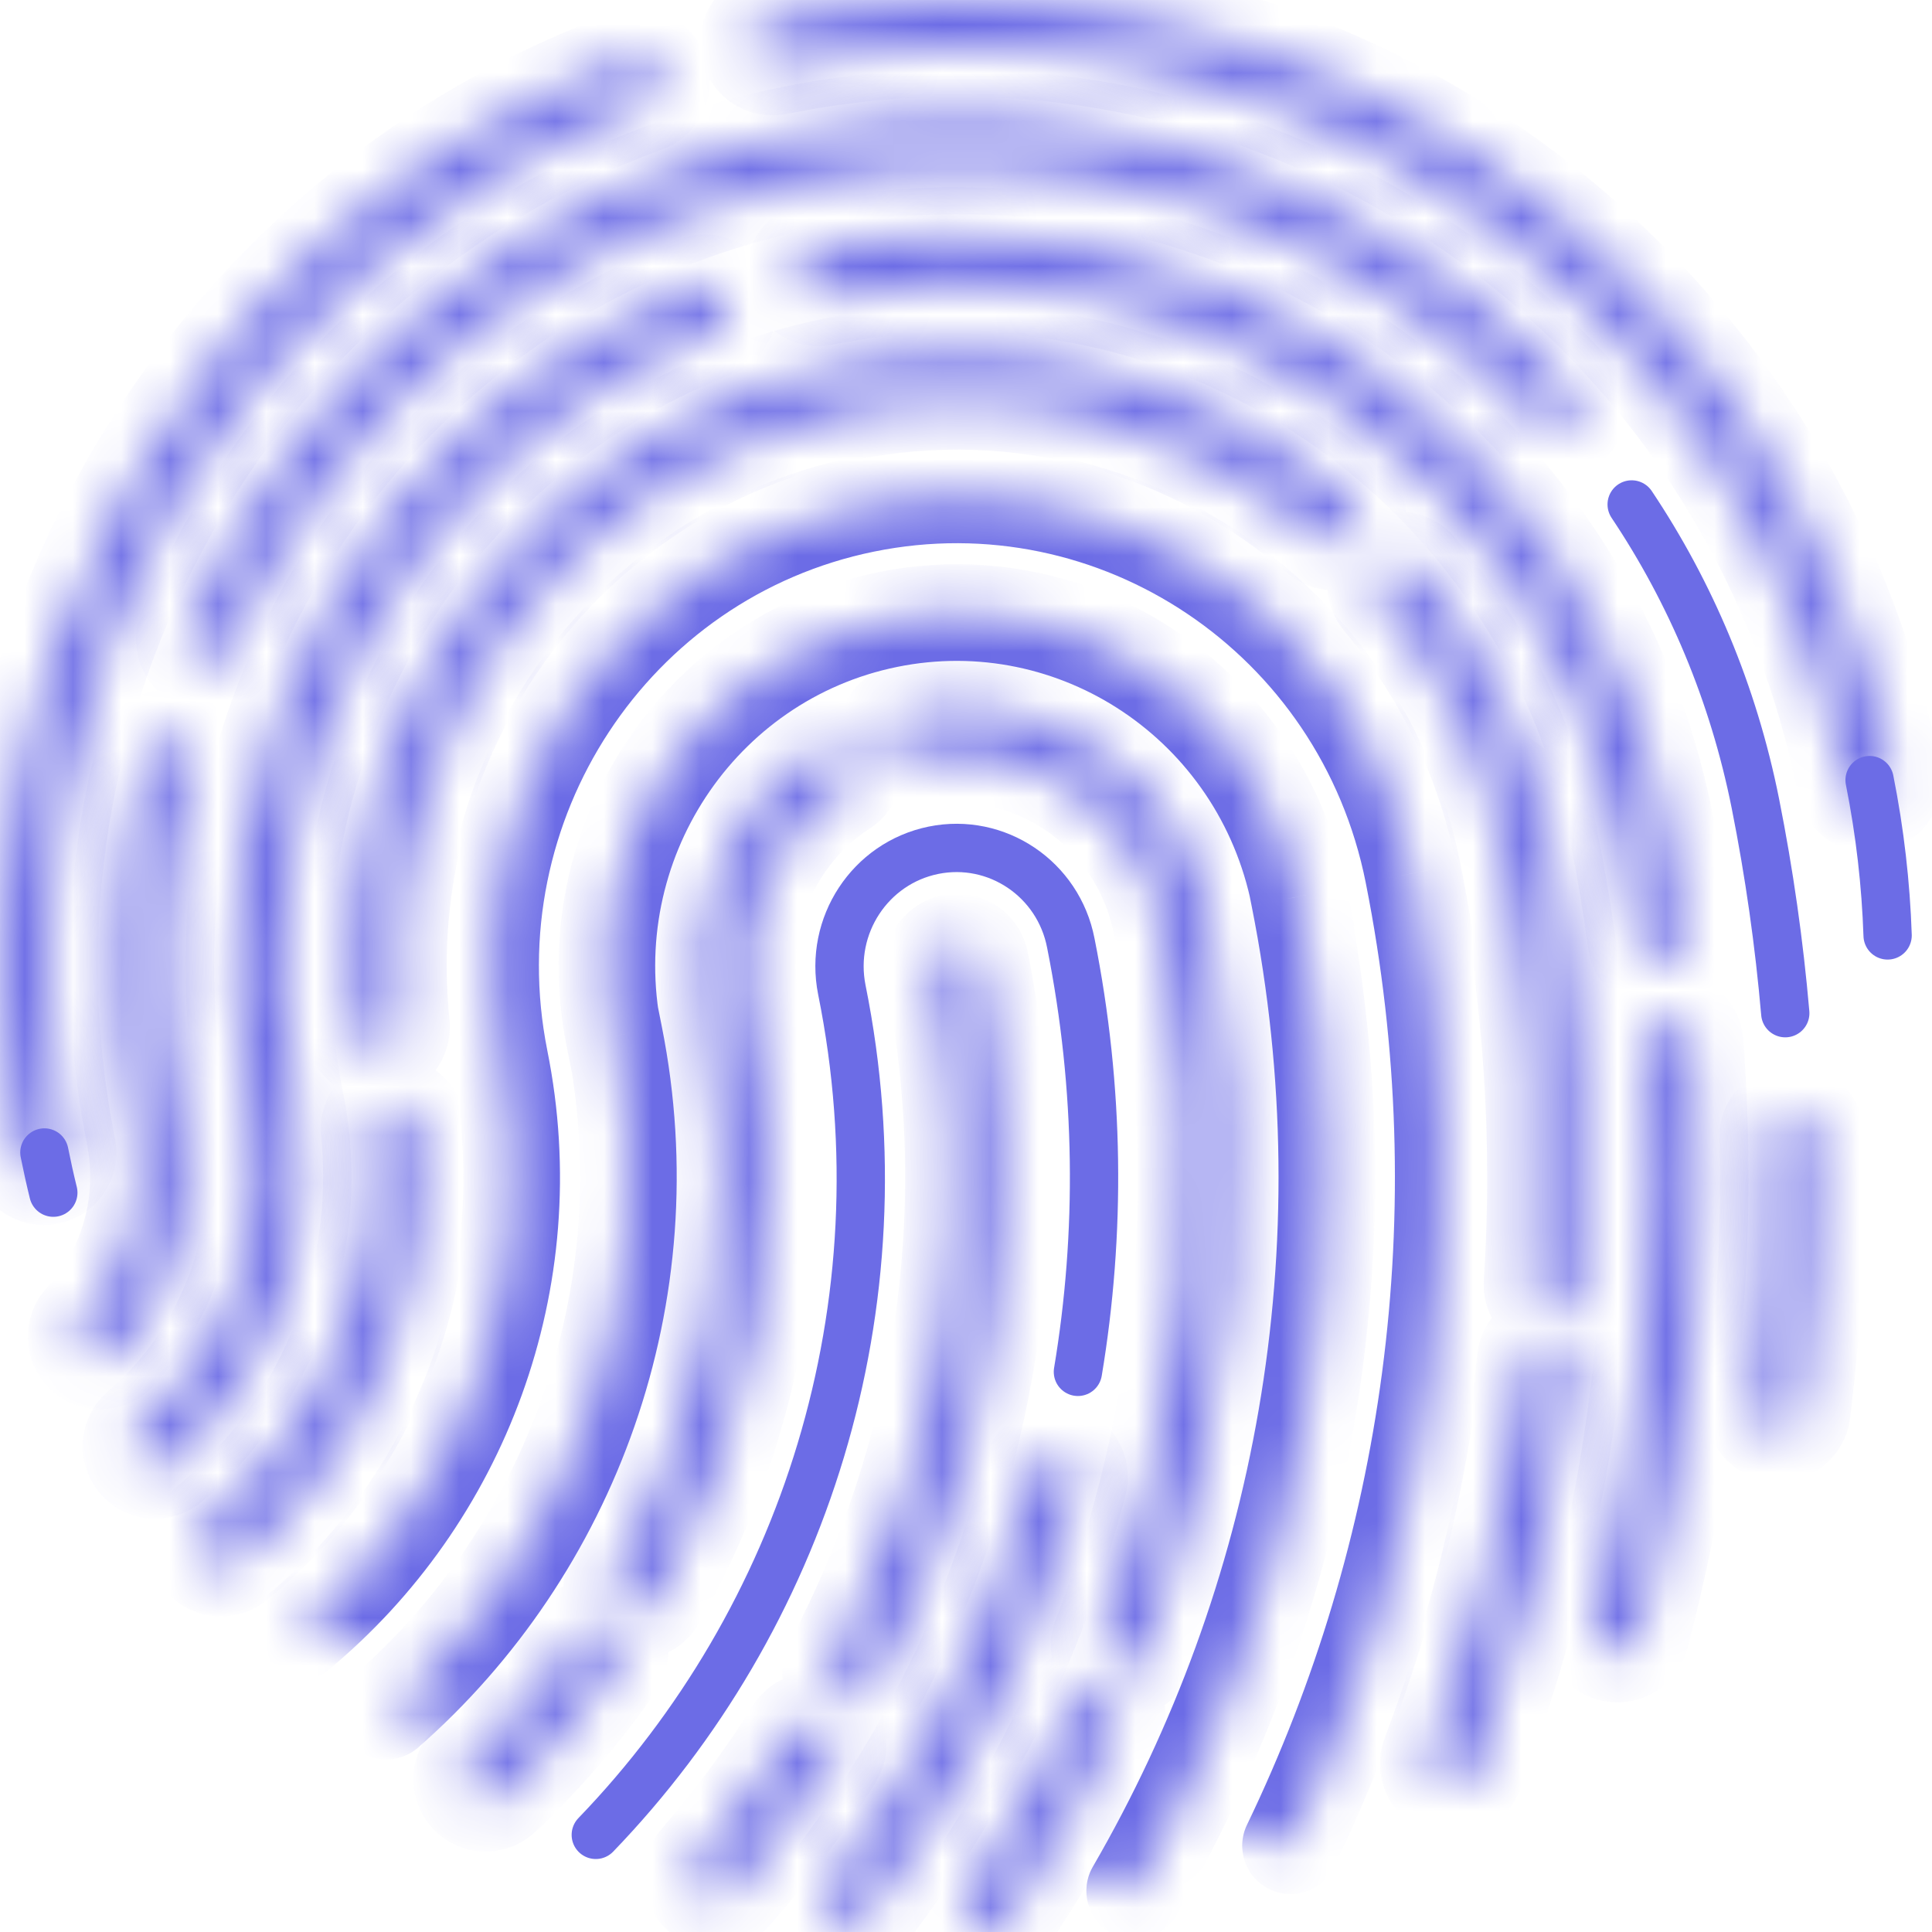 <svg width="40" height="40" viewBox="0 0 40 40" fill="none" xmlns="http://www.w3.org/2000/svg">
<mask id="path-1-inside-1_1_854" fill="white">
<path fill-rule="evenodd" clip-rule="evenodd" d="M15.894 0.399C26.606 -1.787 37.031 5.229 39.188 16.055C39.242 16.326 39.066 16.589 38.795 16.643C38.525 16.697 38.261 16.521 38.207 16.25C36.156 5.957 26.253 -0.694 16.094 1.379C15.823 1.434 15.559 1.259 15.504 0.989C15.449 0.718 15.623 0.454 15.894 0.399ZM13.667 1.51C13.762 1.769 13.629 2.056 13.37 2.152C4.789 5.307 -0.462 14.423 1.399 23.765C1.453 24.035 1.277 24.299 1.007 24.353C0.736 24.407 0.472 24.231 0.418 23.96C-1.539 14.136 3.981 4.538 13.025 1.213C13.284 1.118 13.572 1.251 13.667 1.51Z"/>
</mask>
<path d="M39.188 16.055L40.169 15.859V15.859L39.188 16.055ZM15.894 0.399L15.694 -0.581L15.894 0.399ZM38.795 16.643L38.991 17.624L38.795 16.643ZM38.207 16.25L39.188 16.055L38.207 16.25ZM16.094 1.379L16.294 2.359H16.294L16.094 1.379ZM15.504 0.989L16.484 0.789L15.504 0.989ZM13.37 2.152L13.715 3.09L13.715 3.09L13.37 2.152ZM13.667 1.51L14.605 1.165L14.605 1.165L13.667 1.51ZM1.399 23.765L2.38 23.569L1.399 23.765ZM1.007 24.353L0.811 23.372L1.007 24.353ZM0.418 23.96L-0.562 24.155H-0.562L0.418 23.96ZM13.025 1.213L13.37 2.152L13.37 2.152L13.025 1.213ZM40.169 15.859C37.905 4.5 26.959 -2.879 15.694 -0.581L16.094 1.379C26.253 -0.694 36.156 5.957 38.207 16.25L40.169 15.859ZM38.991 17.624C39.803 17.462 40.331 16.672 40.169 15.859L38.207 16.25C38.153 15.979 38.329 15.716 38.6 15.662L38.991 17.624ZM37.227 16.446C37.389 17.258 38.178 17.785 38.991 17.624L38.6 15.662C38.871 15.608 39.134 15.784 39.188 16.055L37.227 16.446ZM16.294 2.359C25.9 0.399 35.282 6.686 37.227 16.446L39.188 16.055C37.031 5.229 26.606 -1.787 15.894 0.399L16.294 2.359ZM14.524 1.189C14.69 2 15.482 2.524 16.294 2.359L15.894 0.399C16.165 0.344 16.429 0.518 16.484 0.789L14.524 1.189ZM15.694 -0.581C14.882 -0.415 14.359 0.377 14.524 1.189L16.484 0.789C16.539 1.059 16.364 1.323 16.094 1.379L15.694 -0.581ZM13.715 3.09C14.493 2.804 14.891 1.942 14.605 1.165L12.728 1.855C12.633 1.596 12.766 1.308 13.025 1.213L13.715 3.09ZM2.38 23.569C0.615 14.71 5.596 6.075 13.715 3.09L13.025 1.213C3.981 4.538 -1.539 14.136 0.418 23.96L2.38 23.569ZM1.202 25.333C2.014 25.172 2.542 24.382 2.38 23.569L0.418 23.96C0.364 23.689 0.54 23.426 0.811 23.372L1.202 25.333ZM-0.562 24.155C-0.4 24.968 0.389 25.495 1.202 25.333L0.811 23.372C1.082 23.318 1.345 23.494 1.399 23.765L-0.562 24.155ZM12.68 0.274C3.174 3.769 -2.616 13.848 -0.562 24.155L1.399 23.765C-0.462 14.423 4.789 5.307 13.37 2.152L12.68 0.274ZM14.605 1.165C14.319 0.387 13.457 -0.011 12.68 0.274L13.37 2.152C13.111 2.247 12.823 2.114 12.728 1.855L14.605 1.165Z" fill="#6C6CE6" mask="url(#path-1-inside-1_1_854)"/>
<path d="M39.081 19.367C39.045 18.304 38.923 17.229 38.708 16.151" stroke="#6C6CE6" stroke-linecap="round"/>
<path d="M0.919 23.861C0.975 24.141 1.036 24.418 1.104 24.693" stroke="#6C6CE6" stroke-linecap="round"/>
<mask id="path-5-inside-2_1_854" fill="white">
<path fill-rule="evenodd" clip-rule="evenodd" d="M17.119 35.695C17.353 35.842 17.423 36.151 17.276 36.385C16.659 37.368 15.966 38.303 15.205 39.18C15.024 39.389 14.708 39.411 14.499 39.23C14.291 39.049 14.269 38.733 14.45 38.525C15.177 37.687 15.839 36.793 16.43 35.853C16.576 35.619 16.885 35.548 17.119 35.695ZM19.711 19.516C19.982 19.462 20.245 19.638 20.299 19.909C21.355 25.21 20.471 30.453 18.142 34.882C18.013 35.126 17.711 35.22 17.466 35.092C17.222 34.963 17.128 34.661 17.257 34.416C19.483 30.183 20.328 25.173 19.318 20.104C19.264 19.834 19.44 19.57 19.711 19.516Z"/>
</mask>
<path d="M17.276 36.385L16.43 35.853L17.276 36.385ZM15.205 39.18L14.45 38.525H14.45L15.205 39.18ZM14.499 39.23L15.155 38.475L14.499 39.23ZM14.45 38.525L15.205 39.18H15.205L14.45 38.525ZM16.43 35.853L15.583 35.321H15.583L16.43 35.853ZM20.299 19.909L21.279 19.713V19.713L20.299 19.909ZM19.711 19.516L19.906 20.497L19.711 19.516ZM18.142 34.882L19.027 35.347L18.142 34.882ZM17.466 35.092L17.932 34.207L17.932 34.207L17.466 35.092ZM17.257 34.416L18.142 34.882L17.257 34.416ZM19.318 20.104L20.299 19.909V19.909L19.318 20.104ZM18.123 36.916C18.564 36.215 18.352 35.289 17.651 34.848L16.587 36.542C16.353 36.395 16.283 36.087 16.43 35.853L18.123 36.916ZM15.96 39.836C16.755 38.92 17.479 37.943 18.123 36.916L16.43 35.853C15.839 36.793 15.177 37.687 14.45 38.525L15.96 39.836ZM13.844 39.985C14.469 40.528 15.417 40.461 15.96 39.836L14.45 38.525C14.631 38.316 14.947 38.294 15.155 38.475L13.844 39.985ZM13.694 37.869C13.151 38.494 13.218 39.442 13.844 39.985L15.155 38.475C15.364 38.656 15.386 38.972 15.205 39.18L13.694 37.869ZM15.583 35.321C15.02 36.218 14.388 37.07 13.694 37.869L15.205 39.18C15.966 38.303 16.659 37.368 17.276 36.385L15.583 35.321ZM17.651 34.848C16.949 34.408 16.023 34.619 15.583 35.321L17.276 36.385C17.13 36.618 16.821 36.689 16.587 36.542L17.651 34.848ZM21.279 19.713C21.118 18.901 20.328 18.374 19.515 18.536L19.906 20.497C19.635 20.551 19.372 20.375 19.318 20.104L21.279 19.713ZM19.027 35.347C21.459 30.722 22.382 25.247 21.279 19.713L19.318 20.104C20.328 25.173 19.483 30.183 17.257 34.416L19.027 35.347ZM17.001 35.977C17.734 36.362 18.641 36.081 19.027 35.347L17.257 34.416C17.385 34.172 17.688 34.078 17.932 34.207L17.001 35.977ZM16.372 33.951C15.986 34.684 16.268 35.591 17.001 35.977L17.932 34.207C18.176 34.335 18.27 34.637 18.142 34.882L16.372 33.951ZM18.337 20.3C19.301 25.136 18.495 29.913 16.372 33.951L18.142 34.882C20.471 30.453 21.355 25.21 20.299 19.909L18.337 20.3ZM19.515 18.536C18.703 18.698 18.175 19.487 18.337 20.3L20.299 19.909C20.353 20.18 20.177 20.443 19.906 20.497L19.515 18.536Z" fill="#6C6CE6" mask="url(#path-5-inside-2_1_854)"/>
<mask id="path-7-inside-3_1_854" fill="white">
<path fill-rule="evenodd" clip-rule="evenodd" d="M21.977 30.098C22.244 30.168 22.404 30.441 22.334 30.708C21.475 33.986 19.964 37.038 17.921 39.684C17.753 39.902 17.439 39.942 17.22 39.774C17.001 39.605 16.961 39.291 17.13 39.072C19.091 36.533 20.542 33.602 21.367 30.455C21.437 30.188 21.71 30.028 21.977 30.098Z"/>
</mask>
<path d="M22.334 30.708L21.367 30.455V30.455L22.334 30.708ZM21.977 30.098L22.231 29.131V29.131L21.977 30.098ZM17.921 39.684L17.13 39.072H17.13L17.921 39.684ZM17.22 39.774L17.831 38.982L17.831 38.982L17.22 39.774ZM17.13 39.072L16.338 38.461H16.338L17.13 39.072ZM21.367 30.455L20.399 30.201L20.399 30.201L21.367 30.455ZM23.302 30.962C23.512 30.161 23.032 29.341 22.231 29.131L21.724 31.065C21.457 30.995 21.297 30.722 21.367 30.455L23.302 30.962ZM18.713 40.295C20.837 37.544 22.408 34.37 23.302 30.962L21.367 30.455C20.542 33.602 19.091 36.533 17.13 39.072L18.713 40.295ZM16.609 40.565C17.264 41.071 18.206 40.95 18.713 40.295L17.13 39.072C17.299 38.854 17.613 38.813 17.831 38.982L16.609 40.565ZM16.338 38.461C15.832 39.117 15.953 40.059 16.609 40.565L17.831 38.982C18.05 39.151 18.09 39.465 17.921 39.684L16.338 38.461ZM20.399 30.201C19.609 33.217 18.218 36.027 16.338 38.461L17.921 39.684C19.964 37.038 21.475 33.986 22.334 30.708L20.399 30.201ZM22.231 29.131C21.429 28.921 20.61 29.4 20.399 30.201L22.334 30.708C22.264 30.976 21.991 31.135 21.724 31.065L22.231 29.131Z" fill="#6C6CE6" mask="url(#path-7-inside-3_1_854)"/>
<path d="M22.317 28.403C22.795 25.54 22.772 22.541 22.17 19.525C21.913 18.196 20.636 17.337 19.325 17.604C18.014 17.872 17.165 19.164 17.429 20.491C18.756 27.06 16.637 33.526 12.335 37.989" stroke="#6C6CE6" stroke-linecap="round"/>
<mask id="path-10-inside-4_1_854" fill="white">
<path fill-rule="evenodd" clip-rule="evenodd" d="M22.841 35.095C23.093 35.209 23.203 35.506 23.089 35.757C22.45 37.162 21.695 38.508 20.833 39.782C20.679 40.011 20.368 40.071 20.139 39.916C19.91 39.761 19.85 39.451 20.005 39.222C20.835 37.995 21.563 36.697 22.179 35.343C22.293 35.092 22.59 34.981 22.841 35.095ZM18.749 14.727C21.64 14.137 24.448 16.031 25.023 18.947C26.083 24.268 25.537 29.541 23.722 34.25C23.623 34.508 23.334 34.636 23.076 34.537C22.818 34.438 22.69 34.148 22.789 33.89C24.538 29.353 25.064 24.272 24.042 19.141L24.042 19.14C23.573 16.76 21.287 15.23 18.949 15.707C18.678 15.762 18.414 15.588 18.359 15.317C18.304 15.046 18.478 14.782 18.749 14.727ZM17.607 15.624C17.758 15.855 17.693 16.165 17.461 16.316C16.007 17.264 15.196 19.05 15.559 20.874C16.444 25.232 15.636 29.541 13.601 33.115C13.464 33.355 13.159 33.438 12.919 33.302C12.679 33.165 12.595 32.86 12.732 32.62C14.652 29.248 15.414 25.184 14.579 21.072L14.579 21.07C14.133 18.836 15.126 16.644 16.915 15.478C17.146 15.327 17.456 15.392 17.607 15.624ZM12.623 33.772C12.849 33.93 12.905 34.242 12.747 34.468C12.062 35.453 11.276 36.368 10.402 37.196C10.201 37.386 9.885 37.377 9.695 37.177C9.505 36.976 9.514 36.66 9.714 36.47C10.539 35.69 11.28 34.827 11.927 33.897C12.084 33.67 12.396 33.615 12.623 33.772Z"/>
</mask>
<path d="M23.089 35.757L22.179 35.343L23.089 35.757ZM20.833 39.782L21.662 40.342L20.833 39.782ZM20.139 39.916L20.699 39.088H20.699L20.139 39.916ZM20.005 39.222L19.177 38.662L20.005 39.222ZM22.179 35.343L21.269 34.929L22.179 35.343ZM25.023 18.947L24.042 19.14L24.042 19.142L25.023 18.947ZM18.749 14.727L18.949 15.707L18.749 14.727ZM23.722 34.25L24.655 34.61L24.655 34.61L23.722 34.25ZM23.076 34.537L22.716 35.47L22.716 35.47L23.076 34.537ZM22.789 33.89L23.722 34.25V34.25L22.789 33.89ZM24.042 19.141L23.061 19.336L23.061 19.337L24.042 19.141ZM24.042 19.14L23.061 19.334L23.061 19.335L24.042 19.14ZM18.949 15.707L18.749 14.727L18.949 15.707ZM18.359 15.317L19.339 15.117L18.359 15.317ZM17.461 16.316L16.915 15.478L16.915 15.478L17.461 16.316ZM17.607 15.624L16.769 16.17L16.769 16.17L17.607 15.624ZM15.559 20.874L14.579 21.069L14.579 21.073L15.559 20.874ZM13.601 33.115L12.732 32.62H12.732L13.601 33.115ZM12.919 33.302L12.424 34.171L12.919 33.302ZM12.732 32.62L13.601 33.115L13.601 33.115L12.732 32.62ZM14.579 21.072L13.599 21.27L13.599 21.271L14.579 21.072ZM14.579 21.07L13.598 21.266L13.598 21.268L14.579 21.07ZM16.915 15.478L16.369 14.64V14.64L16.915 15.478ZM12.747 34.468L13.568 35.04L12.747 34.468ZM12.623 33.772L12.051 34.593H12.051L12.623 33.772ZM10.402 37.196L11.089 37.922L10.402 37.196ZM9.695 37.177L8.969 37.864L9.695 37.177ZM9.714 36.47L10.402 37.196L9.714 36.47ZM11.927 33.897L11.106 33.326H11.106L11.927 33.897ZM23.999 36.172C24.342 35.417 24.009 34.528 23.255 34.185L22.427 36.005C22.176 35.891 22.064 35.594 22.179 35.343L23.999 36.172ZM21.662 40.342C22.554 39.023 23.337 37.627 23.999 36.171L22.179 35.343C21.563 36.697 20.835 37.995 20.005 39.222L21.662 40.342ZM19.579 40.745C20.265 41.209 21.198 41.029 21.662 40.342L20.005 39.222C20.16 38.993 20.47 38.933 20.699 39.088L19.579 40.745ZM19.177 38.662C18.712 39.348 18.892 40.28 19.579 40.745L20.699 39.088C20.928 39.242 20.988 39.553 20.833 39.782L19.177 38.662ZM21.269 34.929C20.676 36.232 19.975 37.48 19.177 38.662L20.833 39.782C21.695 38.508 22.45 37.162 23.089 35.757L21.269 34.929ZM23.255 34.185C22.501 33.842 21.612 34.175 21.269 34.929L23.089 35.757C22.975 36.008 22.678 36.12 22.427 36.005L23.255 34.185ZM26.004 18.753C25.324 15.303 21.993 13.044 18.549 13.747L18.949 15.707C21.287 15.23 23.573 16.76 24.042 19.14L26.004 18.753ZM24.655 34.61C26.536 29.729 27.102 24.263 26.004 18.751L24.042 19.142C25.064 24.272 24.538 29.353 22.789 33.89L24.655 34.61ZM22.716 35.47C23.489 35.768 24.357 35.383 24.655 34.61L22.789 33.89C22.888 33.633 23.178 33.504 23.435 33.604L22.716 35.47ZM21.856 33.531C21.558 34.304 21.943 35.172 22.716 35.47L23.435 33.604C23.693 33.703 23.822 33.992 23.722 34.25L21.856 33.531ZM23.061 19.337C24.046 24.276 23.538 29.165 21.856 33.531L23.722 34.25C25.537 29.541 26.083 24.267 25.023 18.946L23.061 19.337ZM23.061 19.335L23.061 19.336L25.023 18.947L25.023 18.946L23.061 19.335ZM19.149 16.687C20.935 16.322 22.697 17.489 23.061 19.334L25.023 18.947C24.448 16.031 21.64 14.137 18.749 14.727L19.149 16.687ZM17.379 15.517C17.545 16.329 18.337 16.852 19.149 16.687L18.749 14.727C19.02 14.672 19.284 14.846 19.339 15.117L17.379 15.517ZM18.549 13.747C17.737 13.913 17.214 14.705 17.379 15.517L19.339 15.117C19.394 15.388 19.22 15.652 18.949 15.707L18.549 13.747ZM18.007 17.153C18.701 16.701 18.897 15.772 18.445 15.078L16.769 16.17C16.619 15.938 16.684 15.629 16.915 15.478L18.007 17.153ZM16.54 20.679C16.259 19.264 16.887 17.883 18.007 17.153L16.915 15.478C15.126 16.644 14.134 18.835 14.579 21.069L16.54 20.679ZM14.47 33.609C16.62 29.835 17.474 25.28 16.539 20.675L14.579 21.073C15.414 25.184 14.652 29.248 12.732 32.62L14.47 33.609ZM12.424 34.171C13.144 34.581 14.06 34.329 14.47 33.609L12.732 32.62C12.869 32.38 13.174 32.296 13.414 32.433L12.424 34.171ZM11.863 32.125C11.453 32.845 11.704 33.761 12.424 34.171L13.414 32.433C13.654 32.569 13.738 32.875 13.601 33.115L11.863 32.125ZM13.599 21.271C14.384 25.136 13.668 28.955 11.863 32.125L13.601 33.115C15.636 29.541 16.444 25.231 15.559 20.873L13.599 21.271ZM13.598 21.268L13.599 21.27L15.559 20.875L15.559 20.873L13.598 21.268ZM16.369 14.64C14.245 16.024 13.071 18.621 13.598 21.266L15.56 20.875C15.196 19.051 16.006 17.264 17.461 16.316L16.369 14.64ZM18.445 15.078C17.992 14.384 17.063 14.188 16.369 14.64L17.461 16.316C17.23 16.466 16.92 16.401 16.769 16.17L18.445 15.078ZM13.568 35.04C14.041 34.36 13.874 33.425 13.194 32.952L12.051 34.593C11.825 34.435 11.769 34.124 11.927 33.897L13.568 35.04ZM11.089 37.922C12.014 37.047 12.844 36.08 13.568 35.04L11.927 33.897C11.28 34.827 10.539 35.69 9.714 36.47L11.089 37.922ZM8.969 37.864C9.538 38.466 10.488 38.492 11.089 37.922L9.714 36.47C9.915 36.28 10.231 36.289 10.421 36.489L8.969 37.864ZM9.027 35.744C8.425 36.313 8.399 37.263 8.969 37.864L10.421 36.489C10.611 36.69 10.602 37.006 10.402 37.196L9.027 35.744ZM11.106 33.326C10.498 34.2 9.801 35.011 9.027 35.744L10.402 37.196C11.276 36.368 12.062 35.453 12.747 34.468L11.106 33.326ZM13.194 32.952C12.514 32.478 11.579 32.646 11.106 33.326L12.747 34.468C12.59 34.695 12.278 34.751 12.051 34.593L13.194 32.952Z" fill="#6C6CE6" mask="url(#path-10-inside-4_1_854)"/>
<mask id="path-12-inside-5_1_854" fill="white">
<path fill-rule="evenodd" clip-rule="evenodd" d="M23.492 39.149C26.965 33.159 28.358 25.904 26.894 18.561L26.898 18.56C26.108 14.595 22.291 12.029 18.373 12.829C14.455 13.628 11.919 17.49 12.709 21.455L12.723 21.452C13.791 26.815 11.816 32.084 8.001 35.427"/>
</mask>
<path d="M22.627 38.647C22.35 39.125 22.513 39.737 22.991 40.014C23.469 40.291 24.081 40.128 24.358 39.65L22.627 38.647ZM26.894 18.561L26.506 17.64L25.754 17.957L25.914 18.757L26.894 18.561ZM26.898 18.56L27.286 19.481L28.038 19.164L27.879 18.364L26.898 18.56ZM18.373 12.829L18.573 13.808L18.573 13.808L18.373 12.829ZM12.709 21.455L11.729 21.65L11.92 22.609L12.883 22.439L12.709 21.455ZM12.723 21.452L13.703 21.257L13.512 20.298L12.549 20.467L12.723 21.452ZM7.342 34.675C6.926 35.039 6.885 35.671 7.249 36.086C7.613 36.502 8.245 36.543 8.66 36.179L7.342 34.675ZM24.358 39.65C27.948 33.457 29.388 25.956 27.875 18.366L25.914 18.757C27.328 25.852 25.982 32.86 22.627 38.647L24.358 39.65ZM27.283 19.483L27.286 19.481L26.509 17.638L26.506 17.64L27.283 19.483ZM27.879 18.364C26.982 13.866 22.644 10.936 18.173 11.849L18.573 13.808C21.938 13.122 25.233 15.324 25.917 18.755L27.879 18.364ZM18.173 11.849C13.706 12.76 10.833 17.155 11.729 21.65L13.69 21.259C13.005 17.824 15.204 14.496 18.573 13.808L18.173 11.849ZM12.883 22.439L12.896 22.437L12.549 20.467L12.536 20.47L12.883 22.439ZM11.742 21.648C12.738 26.648 10.897 31.559 7.342 34.675L8.66 36.179C12.735 32.608 14.844 26.982 13.703 21.257L11.742 21.648Z" fill="#6C6CE6" mask="url(#path-12-inside-5_1_854)"/>
<mask id="path-14-inside-6_1_854" fill="white">
<path fill-rule="evenodd" clip-rule="evenodd" d="M26.719 38.214C29.624 32.179 30.669 25.167 29.256 18.079C28.205 12.794 23.119 9.375 17.897 10.44C12.676 11.506 9.296 16.652 10.349 21.936C11.274 26.521 9.516 31.024 6.171 33.796"/>
</mask>
<path d="M25.818 37.78C25.578 38.277 25.787 38.875 26.285 39.114C26.782 39.354 27.38 39.145 27.62 38.647L25.818 37.78ZM29.256 18.079L28.276 18.274L28.276 18.275L29.256 18.079ZM17.897 10.44L17.698 9.46L17.698 9.46L17.897 10.44ZM10.349 21.936L9.368 22.131L9.369 22.134L10.349 21.936ZM5.533 33.026C5.108 33.379 5.049 34.009 5.401 34.434C5.753 34.859 6.384 34.919 6.809 34.566L5.533 33.026ZM27.62 38.647C30.616 32.424 31.693 25.192 30.237 17.884L28.276 18.275C29.644 25.143 28.632 31.934 25.818 37.78L27.62 38.647ZM30.237 17.884C29.079 12.066 23.472 8.282 17.698 9.46L18.097 11.42C22.766 10.468 27.33 13.523 28.276 18.274L30.237 17.884ZM17.698 9.46C11.926 10.638 8.21 16.318 9.368 22.131L11.33 21.741C10.383 16.987 13.425 12.373 18.097 11.42L17.698 9.46ZM9.369 22.134C10.219 26.345 8.604 30.481 5.533 33.026L6.809 34.566C10.427 31.567 12.33 26.696 11.329 21.738L9.369 22.134Z" fill="#6C6CE6" mask="url(#path-14-inside-6_1_854)"/>
<mask id="path-16-inside-7_1_854" fill="white">
<path fill-rule="evenodd" clip-rule="evenodd" d="M8.092 22.878C8.367 22.851 8.612 23.051 8.639 23.326C8.992 26.859 7.503 30.229 4.889 32.354C4.675 32.528 4.36 32.496 4.186 32.282C4.012 32.067 4.044 31.752 4.259 31.578C6.618 29.66 7.963 26.616 7.644 23.425C7.617 23.151 7.817 22.906 8.092 22.878ZM27.289 11.098C24.683 8.857 21.129 7.806 17.521 8.542L17.441 8.147L17.521 8.542C11.637 9.742 7.699 15.276 8.312 21.208C8.34 21.483 8.14 21.729 7.866 21.757C7.591 21.785 7.345 21.586 7.317 21.311C6.653 14.881 10.92 8.868 17.322 7.562C21.247 6.761 25.112 7.907 27.941 10.339C28.15 10.52 28.174 10.835 27.994 11.044C27.814 11.254 27.498 11.278 27.289 11.098ZM28.658 11.716C28.869 11.538 29.185 11.565 29.363 11.776C30.702 13.364 31.672 15.309 32.108 17.499L31.618 17.596L32.108 17.499C32.721 20.575 32.911 23.639 32.718 26.628C32.7 26.904 32.462 27.113 32.186 27.095C31.911 27.077 31.702 26.84 31.72 26.564C31.908 23.661 31.724 20.684 31.127 17.694L31.127 17.694C30.725 15.674 29.831 13.883 28.598 12.42C28.42 12.209 28.447 11.894 28.658 11.716ZM32.133 27.704C32.407 27.735 32.604 27.983 32.574 28.257C32.247 31.173 31.555 34.005 30.538 36.694C30.441 36.952 30.152 37.083 29.894 36.985C29.636 36.887 29.506 36.599 29.603 36.34C30.591 33.728 31.262 30.977 31.58 28.145C31.611 27.871 31.858 27.674 32.133 27.704Z"/>
</mask>
<path d="M8.639 23.326L9.634 23.227L8.639 23.326ZM8.092 22.878L8.191 23.873L8.092 22.878ZM4.889 32.354L5.52 33.13H5.52L4.889 32.354ZM4.186 32.282L4.962 31.651H4.962L4.186 32.282ZM4.259 31.578L4.889 32.354H4.889L4.259 31.578ZM7.644 23.425L8.639 23.326L7.644 23.425ZM17.521 8.542L16.542 8.742L16.741 9.722L17.721 9.522L17.521 8.542ZM27.289 11.098L27.941 10.339V10.339L27.289 11.098ZM17.521 8.542L17.721 9.522L18.701 9.322L18.501 8.342L17.521 8.542ZM8.312 21.208L9.306 21.105L8.312 21.208ZM7.866 21.757L7.763 20.762L7.763 20.762L7.866 21.757ZM7.317 21.311L6.322 21.414L7.317 21.311ZM17.322 7.562L17.521 8.542L17.521 8.542L17.322 7.562ZM27.941 10.339L27.289 11.098L27.289 11.098L27.941 10.339ZM27.994 11.044L27.235 10.393L27.235 10.393L27.994 11.044ZM29.363 11.776L30.127 11.131L29.363 11.776ZM28.658 11.716L28.013 10.951V10.951L28.658 11.716ZM32.718 26.628L31.72 26.564L32.718 26.628ZM31.72 26.564L30.722 26.499L31.72 26.564ZM31.127 17.694L30.146 17.888L30.147 17.89L31.127 17.694ZM31.127 17.694L32.108 17.501L32.108 17.499L31.127 17.694ZM28.598 12.42L27.834 13.065L28.598 12.42ZM32.574 28.257L31.58 28.145L32.574 28.257ZM32.133 27.704L32.244 26.711L32.133 27.704ZM30.538 36.694L31.474 37.047L30.538 36.694ZM29.894 36.985L29.54 37.92H29.54L29.894 36.985ZM29.603 36.34L30.538 36.694L29.603 36.34ZM31.58 28.145L30.586 28.034L31.58 28.145ZM9.634 23.227C9.552 22.403 8.817 21.801 7.993 21.883L8.191 23.873C7.917 23.901 7.672 23.7 7.644 23.425L9.634 23.227ZM5.52 33.13C8.389 30.798 10.021 27.103 9.634 23.227L7.644 23.425C7.963 26.616 6.618 29.66 4.259 31.578L5.52 33.13ZM3.41 32.912C3.933 33.555 4.877 33.653 5.52 33.13L4.259 31.578C4.473 31.404 4.788 31.436 4.962 31.651L3.41 32.912ZM3.628 30.802C2.985 31.325 2.887 32.269 3.41 32.912L4.962 31.651C5.136 31.865 5.104 32.18 4.889 32.354L3.628 30.802ZM6.649 23.525C6.933 26.373 5.733 29.091 3.628 30.802L4.889 32.354C7.503 30.229 8.992 26.859 8.639 23.326L6.649 23.525ZM7.993 21.883C7.168 21.965 6.567 22.701 6.649 23.525L8.639 23.326C8.667 23.601 8.466 23.846 8.191 23.873L7.993 21.883ZM17.721 9.522C21.012 8.85 24.254 9.807 26.637 11.856L27.941 10.339C25.112 7.907 21.247 6.761 17.322 7.562L17.721 9.522ZM16.461 8.347L16.542 8.742L18.501 8.342L18.421 7.947L16.461 8.347ZM18.501 8.342L18.421 7.947L16.461 8.347L16.542 8.742L18.501 8.342ZM9.306 21.105C8.745 15.671 12.354 10.617 17.721 9.522L17.322 7.562C10.92 8.868 6.653 14.881 7.317 21.311L9.306 21.105ZM7.968 22.752C8.792 22.666 9.391 21.93 9.306 21.105L7.317 21.311C7.288 21.036 7.488 20.791 7.763 20.762L7.968 22.752ZM6.322 21.414C6.407 22.238 7.144 22.837 7.968 22.752L7.763 20.762C8.038 20.734 8.283 20.933 8.312 21.208L6.322 21.414ZM17.122 6.582C10.202 7.994 5.607 14.486 6.322 21.414L8.312 21.208C7.699 15.276 11.637 9.742 17.521 8.542L17.122 6.582ZM28.593 9.581C25.541 6.957 21.364 5.717 17.122 6.582L17.521 8.542C21.129 7.806 24.683 8.857 27.289 11.098L28.593 9.581ZM28.752 11.697C29.292 11.068 29.221 10.121 28.593 9.581L27.289 11.098C27.079 10.918 27.055 10.602 27.235 10.393L28.752 11.697ZM26.637 11.856C27.265 12.396 28.212 12.325 28.752 11.697L27.235 10.393C27.416 10.183 27.731 10.159 27.941 10.339L26.637 11.856ZM30.127 11.131C29.593 10.498 28.647 10.417 28.013 10.951L29.303 12.48C29.091 12.658 28.776 12.632 28.598 12.42L30.127 11.131ZM33.089 17.303C32.619 14.945 31.573 12.846 30.127 11.131L28.598 12.42C29.831 13.883 30.725 15.674 31.127 17.694L33.089 17.303ZM31.813 18.577L32.304 18.48L31.913 16.518L31.422 16.616L31.813 18.577ZM31.913 16.518L31.422 16.616L31.813 18.577L32.304 18.48L31.913 16.518ZM33.715 26.693C33.915 23.617 33.719 20.466 33.089 17.303L31.127 17.694C31.724 20.684 31.908 23.661 31.72 26.564L33.715 26.693ZM32.122 28.093C32.948 28.147 33.662 27.52 33.715 26.693L31.72 26.564C31.738 26.288 31.975 26.079 32.251 26.097L32.122 28.093ZM30.722 26.499C30.668 27.326 31.295 28.04 32.122 28.093L32.251 26.097C32.526 26.115 32.735 26.353 32.718 26.628L30.722 26.499ZM30.147 17.89C30.726 20.793 30.904 23.682 30.722 26.499L32.718 26.628C32.911 23.639 32.721 20.575 32.108 17.499L30.147 17.89ZM30.146 17.888L30.146 17.888L32.108 17.501L32.108 17.501L30.146 17.888ZM27.834 13.065C28.96 14.401 29.778 16.038 30.147 17.89L32.108 17.499C31.672 15.309 30.702 13.364 29.363 11.776L27.834 13.065ZM28.013 10.951C27.38 11.485 27.3 12.432 27.834 13.065L29.363 11.776C29.541 11.987 29.514 12.302 29.303 12.48L28.013 10.951ZM33.567 28.368C33.66 27.545 33.067 26.803 32.244 26.711L32.021 28.698C31.747 28.667 31.549 28.42 31.58 28.145L33.567 28.368ZM31.474 37.047C32.52 34.281 33.231 31.368 33.567 28.368L31.58 28.145C31.262 30.977 30.591 33.728 29.603 36.34L31.474 37.047ZM29.54 37.92C30.315 38.213 31.181 37.822 31.474 37.047L29.603 36.34C29.701 36.082 29.989 35.952 30.248 36.049L29.54 37.92ZM28.668 35.987C28.375 36.762 28.765 37.627 29.54 37.92L30.248 36.049C30.506 36.147 30.636 36.436 30.538 36.694L28.668 35.987ZM30.586 28.034C30.278 30.782 29.626 33.451 28.668 35.987L30.538 36.694C31.555 34.005 32.247 31.173 32.574 28.257L30.586 28.034ZM32.244 26.711C31.421 26.618 30.678 27.211 30.586 28.034L32.574 28.257C32.543 28.531 32.295 28.729 32.021 28.698L32.244 26.711Z" fill="#6C6CE6" mask="url(#path-16-inside-7_1_854)"/>
<mask id="path-18-inside-8_1_854" fill="white">
<path fill-rule="evenodd" clip-rule="evenodd" d="M34.56 21.133C34.836 21.113 35.075 21.319 35.096 21.595C35.41 25.809 35.003 29.949 33.969 33.873C33.899 34.14 33.626 34.3 33.358 34.229C33.091 34.159 32.932 33.886 33.002 33.618C34.008 29.8 34.405 25.771 34.099 21.669C34.078 21.393 34.285 21.154 34.56 21.133ZM16.846 5.176C24.951 3.522 32.836 8.83 34.471 17.019L34.471 17.019C34.627 17.801 34.757 18.582 34.862 19.362C34.899 19.636 34.707 19.887 34.434 19.924C34.16 19.961 33.908 19.769 33.871 19.496C33.769 18.737 33.642 17.976 33.49 17.214M33.49 17.214C31.962 9.559 24.597 4.615 17.046 6.155C16.775 6.211 16.511 6.036 16.456 5.765C16.401 5.495 16.575 5.231 16.846 5.176M15.059 6.175C15.159 6.433 15.031 6.722 14.774 6.823C8.54 9.25 4.753 15.944 6.119 22.801C6.704 25.695 5.619 28.54 3.539 30.323C3.329 30.503 3.013 30.479 2.834 30.269C2.654 30.06 2.678 29.744 2.888 29.564C4.704 28.008 5.649 25.525 5.139 22.998L5.139 22.997C3.677 15.663 7.726 8.494 14.411 5.891C14.668 5.791 14.958 5.918 15.059 6.175Z"/>
</mask>
<path d="M33.197 17.619C33.421 17.781 33.733 17.731 33.895 17.507C34.057 17.284 34.007 16.971 33.783 16.809L33.197 17.619ZM33.197 17.619C33.421 17.781 33.733 17.731 33.895 17.507C34.057 17.283 34.007 16.971 33.783 16.809L33.197 17.619ZM33.783 16.809L17.139 4.77L16.553 5.581L33.197 17.619L33.783 16.809ZM16.553 5.581L33.197 17.619L33.783 16.809L17.139 4.77L16.553 5.581ZM35.096 21.595L36.093 21.52L35.096 21.595ZM34.56 21.133L34.486 20.136L34.56 21.133ZM33.969 33.873L34.936 34.128L33.969 33.873ZM33.358 34.229L33.613 33.262L33.613 33.262L33.358 34.229ZM33.002 33.618L33.969 33.873L33.002 33.618ZM34.099 21.669L35.096 21.595L34.099 21.669ZM34.471 17.019L33.49 17.214L33.49 17.216L34.471 17.019ZM16.846 5.176L17.046 6.155L16.846 5.176ZM34.471 17.019L35.452 16.823L35.451 16.822L34.471 17.019ZM34.862 19.362L35.853 19.228V19.228L34.862 19.362ZM34.434 19.924L34.3 18.933H34.3L34.434 19.924ZM33.871 19.496L32.88 19.629L33.871 19.496ZM34.471 17.019C34.363 16.477 33.836 16.126 33.295 16.234C32.753 16.341 32.401 16.868 32.509 17.41L34.471 17.019ZM17.046 6.155L17.245 7.135V7.135L17.046 6.155ZM32.51 17.41C32.618 17.951 33.144 18.303 33.686 18.195C34.227 18.087 34.579 17.56 34.471 17.018L32.51 17.41ZM16.456 5.765L17.436 5.566V5.566L16.456 5.765ZM14.774 6.823L14.411 5.891L14.774 6.823ZM15.059 6.175L15.99 5.812L15.059 6.175ZM6.119 22.801L5.138 22.997L5.139 22.999L6.119 22.801ZM3.539 30.323L4.19 31.083H4.19L3.539 30.323ZM2.834 30.269L3.593 29.619H3.593L2.834 30.269ZM2.888 29.564L3.539 30.323H3.539L2.888 29.564ZM5.139 22.998L4.158 23.195L4.159 23.197L5.139 22.998ZM5.139 22.997L4.158 23.193L4.158 23.194L5.139 22.997ZM14.411 5.891L14.048 4.959V4.959L14.411 5.891ZM36.093 21.52C36.032 20.694 35.312 20.074 34.486 20.136L34.635 22.13C34.359 22.151 34.119 21.944 34.099 21.669L36.093 21.52ZM34.936 34.128C35.998 30.099 36.416 25.848 36.093 21.52L34.099 21.669C34.405 25.771 34.008 29.8 33.002 33.618L34.936 34.128ZM33.104 35.196C33.905 35.407 34.725 34.929 34.936 34.128L33.002 33.618C33.073 33.351 33.346 33.192 33.613 33.262L33.104 35.196ZM32.035 33.364C31.824 34.165 32.303 34.985 33.104 35.196L33.613 33.262C33.88 33.333 34.04 33.606 33.969 33.873L32.035 33.364ZM33.102 21.743C33.399 25.732 33.014 29.65 32.035 33.364L33.969 33.873C35.003 29.949 35.41 25.809 35.096 21.595L33.102 21.743ZM34.486 20.136C33.66 20.198 33.04 20.917 33.102 21.743L35.096 21.595C35.117 21.87 34.91 22.11 34.635 22.13L34.486 20.136ZM35.452 16.823C33.711 8.102 25.304 2.429 16.646 4.196L17.046 6.155C24.597 4.615 31.962 9.559 33.49 17.214L35.452 16.823ZM35.451 16.822L35.451 16.821L33.49 17.216L33.49 17.216L35.451 16.822ZM35.853 19.228C35.745 18.428 35.611 17.626 35.452 16.823L33.49 17.214C33.642 17.976 33.769 18.736 33.871 19.496L35.853 19.228ZM34.567 20.915C35.388 20.805 35.964 20.049 35.853 19.228L33.871 19.496C33.834 19.222 34.026 18.97 34.3 18.933L34.567 20.915ZM32.88 19.629C32.991 20.45 33.746 21.026 34.567 20.915L34.3 18.933C34.573 18.896 34.825 19.088 34.862 19.362L32.88 19.629ZM32.509 17.41C32.657 18.151 32.781 18.891 32.88 19.629L34.862 19.362C34.757 18.582 34.627 17.801 34.471 17.019L32.509 17.41ZM17.245 7.135C24.244 5.707 31.088 10.288 32.51 17.41L34.471 17.018C32.836 8.83 24.95 3.522 16.846 5.176L17.245 7.135ZM15.476 5.965C15.642 6.777 16.434 7.301 17.245 7.135L16.846 5.176C17.116 5.12 17.38 5.295 17.436 5.566L15.476 5.965ZM16.646 4.196C15.834 4.361 15.31 5.154 15.476 5.965L17.436 5.566C17.491 5.836 17.316 6.1 17.046 6.155L16.646 4.196ZM15.137 7.754C15.909 7.454 16.291 6.584 15.99 5.812L14.127 6.538C14.027 6.281 14.154 5.991 14.411 5.891L15.137 7.754ZM7.1 22.606C5.829 16.225 9.355 10.006 15.137 7.754L14.411 5.891C7.726 8.494 3.677 15.662 5.138 22.997L7.1 22.606ZM4.19 31.083C6.535 29.071 7.758 25.865 7.099 22.603L5.139 22.999C5.649 25.525 4.704 28.008 2.888 29.564L4.19 31.083ZM2.074 30.92C2.614 31.549 3.561 31.622 4.19 31.083L2.888 29.564C3.097 29.385 3.413 29.409 3.593 29.619L2.074 30.92ZM2.237 28.805C1.608 29.344 1.535 30.291 2.074 30.92L3.593 29.619C3.773 29.828 3.748 30.144 3.539 30.323L2.237 28.805ZM4.159 23.197C4.595 25.355 3.787 27.476 2.237 28.805L3.539 30.323C5.62 28.539 6.704 25.695 6.119 22.8L4.159 23.197ZM4.158 23.194L4.158 23.195L6.119 22.802L6.119 22.8L4.158 23.194ZM14.048 4.959C6.912 7.738 2.601 15.381 4.158 23.193L6.119 22.802C4.753 15.944 8.54 9.25 14.774 6.823L14.048 4.959ZM15.99 5.812C15.69 5.04 14.82 4.658 14.048 4.959L14.774 6.823C14.517 6.923 14.227 6.795 14.127 6.538L15.99 5.812Z" fill="#6C6CE6" mask="url(#path-18-inside-8_1_854)"/>
<mask id="path-20-inside-9_1_854" fill="white">
<path fill-rule="evenodd" clip-rule="evenodd" d="M37.09 23.034C37.366 23.028 37.595 23.247 37.601 23.523C37.642 25.45 37.544 27.358 37.312 29.235C37.279 29.51 37.029 29.704 36.755 29.671C36.481 29.637 36.286 29.387 36.32 29.113C36.545 27.284 36.642 25.423 36.601 23.544C36.595 23.268 36.814 23.04 37.09 23.034ZM16.37 2.786C22.527 1.53 28.578 3.736 32.554 8.075C32.741 8.278 32.727 8.595 32.524 8.781C32.32 8.968 32.004 8.954 31.817 8.751C28.066 4.658 22.366 2.584 16.57 3.766C11.112 4.88 6.837 8.622 4.778 13.434C4.669 13.688 4.375 13.806 4.121 13.697C3.867 13.588 3.75 13.294 3.858 13.04C6.04 7.943 10.573 3.969 16.37 2.786ZM3.579 15.3C3.847 15.368 4.009 15.64 3.941 15.908C3.349 18.247 3.256 20.755 3.759 23.282C4.117 25.047 3.57 26.785 2.446 28.013C2.259 28.216 1.943 28.23 1.739 28.044C1.536 27.857 1.522 27.541 1.708 27.337C2.626 26.335 3.071 24.919 2.779 23.48L2.778 23.479C2.245 20.802 2.344 18.143 2.971 15.663C3.039 15.395 3.311 15.233 3.579 15.3Z"/>
</mask>
<path d="M37.601 23.523L36.601 23.544L37.601 23.523ZM37.09 23.034L37.068 22.034L37.09 23.034ZM37.312 29.235L36.32 29.113L37.312 29.235ZM36.755 29.671L36.877 28.678L36.755 29.671ZM36.32 29.113L37.312 29.235L36.32 29.113ZM36.601 23.544L35.601 23.566L36.601 23.544ZM32.554 8.075L33.292 7.399V7.399L32.554 8.075ZM16.37 2.786L16.17 1.807L16.17 1.807L16.37 2.786ZM32.524 8.781L33.2 9.518L33.2 9.518L32.524 8.781ZM31.817 8.751L32.554 8.075V8.075L31.817 8.751ZM16.57 3.766L16.37 2.786L16.37 2.786L16.57 3.766ZM4.778 13.434L5.697 13.828H5.697L4.778 13.434ZM4.121 13.697L4.515 12.778L4.515 12.778L4.121 13.697ZM3.858 13.04L4.778 13.434H4.778L3.858 13.04ZM3.941 15.908L2.971 15.663H2.971L3.941 15.908ZM3.579 15.3L3.334 16.27H3.334L3.579 15.3ZM3.759 23.282L2.778 23.478L2.779 23.481L3.759 23.282ZM2.446 28.013L1.708 27.337L1.708 27.337L2.446 28.013ZM1.739 28.044L1.064 28.781L1.064 28.781L1.739 28.044ZM1.708 27.337L0.971 26.662L0.971 26.662L1.708 27.337ZM2.779 23.48L1.798 23.677L1.799 23.679L2.779 23.48ZM2.778 23.479L1.798 23.674L1.798 23.676L2.778 23.479ZM2.971 15.663L3.941 15.908V15.908L2.971 15.663ZM38.6 23.501C38.583 22.673 37.897 22.016 37.068 22.034L37.112 24.033C36.836 24.039 36.607 23.82 36.601 23.544L38.6 23.501ZM38.305 29.358C38.542 27.433 38.643 25.477 38.6 23.501L36.601 23.544C36.642 25.423 36.545 27.284 36.32 29.113L38.305 29.358ZM36.633 30.663C37.455 30.764 38.204 30.18 38.305 29.358L36.32 29.113C36.354 28.839 36.603 28.644 36.877 28.678L36.633 30.663ZM35.328 28.991C35.226 29.814 35.811 30.562 36.633 30.663L36.877 28.678C37.151 28.712 37.346 28.961 37.312 29.235L35.328 28.991ZM35.601 23.566C35.641 25.396 35.547 27.209 35.328 28.991L37.312 29.235C37.544 27.358 37.642 25.45 37.601 23.523L35.601 23.566ZM37.068 22.034C36.24 22.052 35.583 22.738 35.601 23.566L37.601 23.523C37.607 23.799 37.388 24.027 37.112 24.033L37.068 22.034ZM33.292 7.399C29.09 2.815 22.688 0.477 16.17 1.807L16.57 3.766C22.366 2.584 28.066 4.658 31.817 8.751L33.292 7.399ZM33.2 9.518C33.81 8.959 33.851 8.01 33.292 7.399L31.817 8.751C31.631 8.547 31.645 8.231 31.848 8.044L33.2 9.518ZM31.08 9.426C31.64 10.037 32.589 10.078 33.2 9.518L31.848 8.044C32.052 7.857 32.368 7.871 32.554 8.075L31.08 9.426ZM16.77 4.746C22.205 3.637 27.555 5.58 31.08 9.426L32.554 8.075C28.578 3.736 22.527 1.53 16.37 2.786L16.77 4.746ZM5.697 13.828C7.634 9.301 11.65 5.791 16.77 4.746L16.37 2.786C10.573 3.969 6.04 7.943 3.858 13.04L5.697 13.828ZM3.728 14.616C4.489 14.942 5.371 14.589 5.697 13.828L3.858 13.04C3.967 12.787 4.261 12.669 4.515 12.778L3.728 14.616ZM2.939 12.647C2.613 13.409 2.966 14.29 3.728 14.616L4.515 12.778C4.769 12.886 4.886 13.18 4.778 13.434L2.939 12.647ZM16.17 1.807C10.035 3.058 5.243 7.265 2.939 12.647L4.778 13.434C6.837 8.622 11.112 4.88 16.57 3.766L16.17 1.807ZM4.91 16.153C5.114 15.35 4.627 14.534 3.824 14.331L3.334 16.27C3.066 16.202 2.904 15.93 2.971 15.663L4.91 16.153ZM4.74 23.087C4.266 20.708 4.354 18.351 4.91 16.153L2.971 15.663C2.344 18.143 2.245 20.801 2.778 23.478L4.74 23.087ZM3.183 28.688C4.514 27.235 5.163 25.176 4.739 23.084L2.779 23.481C3.071 24.919 2.626 26.335 1.708 27.337L3.183 28.688ZM1.064 28.781C1.675 29.34 2.623 29.299 3.183 28.688L1.708 27.337C1.895 27.134 2.211 27.12 2.415 27.306L1.064 28.781ZM0.971 26.662C0.411 27.273 0.453 28.221 1.064 28.781L2.415 27.306C2.618 27.493 2.632 27.809 2.446 28.013L0.971 26.662ZM1.799 23.679C2.024 24.791 1.682 25.886 0.971 26.662L2.446 28.013C3.57 26.785 4.117 25.047 3.759 23.281L1.799 23.679ZM1.798 23.676L1.798 23.677L3.759 23.283L3.759 23.281L1.798 23.676ZM2.002 15.417C1.339 18.039 1.235 20.848 1.798 23.674L3.759 23.283C3.255 20.755 3.349 18.247 3.941 15.908L2.002 15.417ZM3.824 14.331C3.021 14.128 2.205 14.614 2.002 15.417L3.941 15.908C3.873 16.176 3.601 16.338 3.334 16.27L3.824 14.331Z" fill="#6C6CE6" mask="url(#path-20-inside-9_1_854)"/>
<path d="M36.962 20.977C36.837 19.535 36.632 18.086 36.343 16.634C35.886 14.348 34.998 12.262 33.782 10.444" stroke="#6C6CE6" stroke-linecap="round"/>
</svg>
